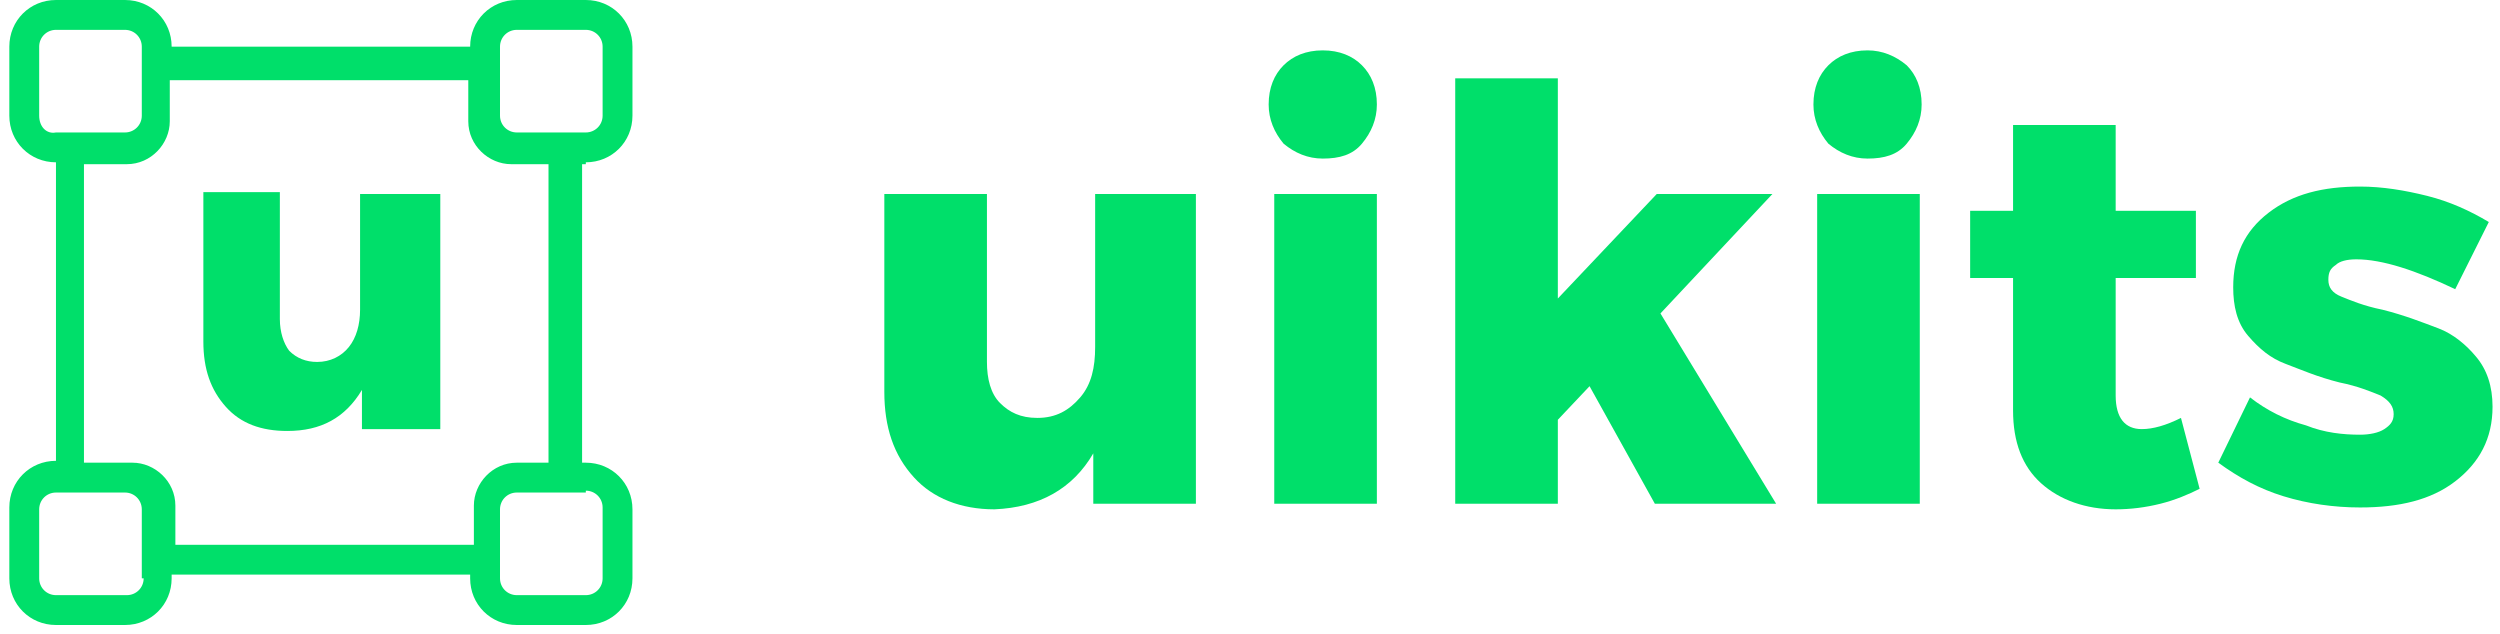 <?xml version="1.0" encoding="UTF-8"?>
<svg width="134px" height="34px" viewBox="0 0 134 34" version="1.1" xmlns="http://www.w3.org/2000/svg" xmlns:xlink="http://www.w3.org/1999/xlink">
    <!-- Generator: Sketch 47.1 (45422) - http://www.bohemiancoding.com/sketch -->
    <title>logo-uikits-hover</title>
    <desc>Created with Sketch.</desc>
    <defs></defs>
    <g id="Page-1" stroke="none" stroke-width="1" fill="none" fill-rule="evenodd">
        <g id="logo-uikits-hover" fill-rule="nonzero" fill="#00DF6A">
            <g id="Group" transform="translate(47, 2)">
                <path d="M17.1,8.4 L17.1,25 L11.6,25 L11.6,22.3 C10.5,24.2 8.7,25.2 6.3,25.3 C4.5,25.3 3,24.7 2,23.6 C0.9,22.4 0.4,20.9 0.4,19 L0.4,8.4 L5.9,8.4 L5.9,17.4 C5.9,18.3 6.1,19.1 6.6,19.6 C7.1,20.1 7.7,20.4 8.6,20.4 C9.6,20.4 10.3,20 10.9,19.3 C11.5,18.6 11.7,17.7 11.7,16.6 L11.7,8.4 L17.1,8.4 L17.1,8.4 Z" id="Shape"></path>
                <path d="M26,1.5 C26.5,2 26.8,2.7 26.8,3.6 C26.8,4.4 26.5,5.1 26,5.7 C25.5,6.3 24.8,6.5 23.9,6.5 C23.1,6.5 22.4,6.2 21.8,5.7 C21.3,5.1 21,4.4 21,3.6 C21,2.7 21.3,2 21.8,1.5 C22.3,1 23,0.7 23.9,0.7 C24.8,0.7 25.5,1 26,1.5 Z M21.3,8.4 L26.8,8.4 L26.8,25 L21.3,25 L21.3,8.4 Z" id="Shape"></path>
                <polygon id="Shape" points="41.7 25 38.2 18.7 36.5 20.5 36.5 25 31 25 31 2.2 36.5 2.2 36.5 14 41.8 8.4 48 8.4 42 14.8 48.2 25"></polygon>
                <path d="M55.2,1.5 C55.7,2 56,2.7 56,3.6 C56,4.4 55.7,5.1 55.2,5.7 C54.7,6.3 54,6.5 53.1,6.5 C52.3,6.5 51.6,6.2 51,5.7 C50.5,5.1 50.2,4.4 50.2,3.6 C50.2,2.7 50.5,2 51,1.5 C51.5,1 52.2,0.7 53.1,0.7 C53.9,0.7 54.6,1 55.2,1.5 Z M50.4,8.4 L55.9,8.4 L55.9,25 L50.4,25 L50.4,8.4 Z" id="Shape"></path>
                <path d="M70.9,24.2 C70.3,24.5 69.6,24.8 68.8,25 C68,25.2 67.2,25.3 66.4,25.3 C64.8,25.3 63.4,24.8 62.4,23.9 C61.4,23 60.9,21.7 60.9,20 L60.9,12.9 L58.6,12.9 L58.6,9.3 L60.9,9.3 L60.9,4.7 L66.4,4.7 L66.4,9.3 L70.7,9.3 L70.7,12.9 L66.4,12.9 L66.4,19.2 C66.4,20.4 66.9,21 67.8,21 C68.4,21 69.1,20.8 69.9,20.4 L70.9,24.2 Z" id="Shape"></path>
                <path d="M79.3,11.9 C78.8,11.9 78.4,12 78.2,12.2 C77.9,12.4 77.8,12.6 77.8,13 C77.8,13.4 78,13.7 78.5,13.9 C79,14.1 79.7,14.4 80.7,14.6 C81.9,14.9 82.9,15.3 83.7,15.6 C84.5,15.9 85.2,16.5 85.7,17.1 C86.3,17.8 86.6,18.7 86.6,19.8 C86.6,21.5 85.9,22.8 84.6,23.8 C83.3,24.8 81.6,25.2 79.5,25.2 C78.1,25.2 76.7,25 75.4,24.6 C74.1,24.2 73,23.6 71.9,22.8 L73.6,19.3 C74.5,20 75.5,20.5 76.6,20.8 C77.6,21.2 78.6,21.3 79.5,21.3 C80,21.3 80.5,21.2 80.8,21 C81.1,20.8 81.3,20.6 81.3,20.2 C81.3,19.8 81.1,19.5 80.6,19.2 C80.1,19 79.4,18.7 78.4,18.5 C77.2,18.2 76.3,17.8 75.5,17.5 C74.7,17.2 74.1,16.7 73.5,16 C72.9,15.3 72.7,14.4 72.7,13.4 C72.7,11.7 73.3,10.4 74.6,9.4 C75.9,8.4 77.5,8 79.5,8 C80.7,8 81.9,8.2 83.1,8.5 C84.3,8.8 85.4,9.3 86.4,9.9 L84.6,13.5 C82.5,12.5 80.7,11.9 79.3,11.9 Z" id="Shape"></path>
            </g>
            <g id="Group">
                <path d="M23.6,10.3 L23.6,23 L19.4,23 L19.4,20.9 C18.5,22.4 17.2,23.1 15.4,23.1 C14,23.1 12.9,22.7 12.1,21.8 C11.3,20.9 10.9,19.8 10.9,18.3 L10.9,10.3 L15,10.3 L15,17.1 C15,17.8 15.2,18.4 15.5,18.8 C15.9,19.2 16.4,19.4 17,19.4 C17.7,19.4 18.3,19.1 18.7,18.6 C19.1,18.1 19.3,17.4 19.3,16.6 L19.3,10.4 L23.6,10.4 L23.6,10.3 Z" id="Shape"></path>
                <path d="M31.4,8.7 C32.8,8.7 33.9,7.6 33.9,6.2 L33.9,2.5 C33.9,1.1 32.8,0 31.4,0 L27.7,0 C26.3,0 25.2,1.1 25.2,2.5 L25.2,2.5 L9.2,2.5 L9.2,2.5 C9.2,1.1 8.1,0 6.7,0 L3,0 C1.6,0 0.5,1.1 0.5,2.5 L0.5,6.2 C0.5,7.6 1.6,8.7 3,8.7 L3,24.7 C1.6,24.7 0.5,25.8 0.5,27.2 L0.5,31 C0.5,32.4 1.6,33.5 3,33.5 L6.7,33.5 C8.1,33.5 9.2,32.4 9.2,31 L9.2,30.8 L25.2,30.8 L25.2,31 C25.2,32.4 26.3,33.5 27.7,33.5 L31.4,33.5 C32.8,33.5 33.9,32.4 33.9,31 L33.9,27.3 C33.9,25.9 32.8,24.8 31.4,24.8 L31.2,24.8 L31.2,8.8 L31.4,8.8 L31.4,8.7 Z M26.8,2.5 C26.8,2 27.2,1.6 27.7,1.6 L31.4,1.6 C31.9,1.6 32.3,2 32.3,2.5 L32.3,6.2 C32.3,6.7 31.9,7.1 31.4,7.1 L31.2,7.1 L31.2,7.1 L27.7,7.1 C27.2,7.1 26.8,6.7 26.8,6.2 L26.8,2.5 L26.8,2.5 Z M2.1,6.2 L2.1,2.5 C2.1,2 2.5,1.6 3,1.6 L6.7,1.6 C7.2,1.6 7.6,2 7.6,2.5 L7.6,2.5 L7.6,6.2 C7.6,6.7 7.2,7.1 6.7,7.1 L3,7.1 C2.5,7.2 2.1,6.8 2.1,6.2 Z M7.7,31 C7.7,31.5 7.3,31.9 6.8,31.9 L3,31.9 C2.5,31.9 2.1,31.5 2.1,31 L2.1,27.3 C2.1,26.8 2.5,26.4 3,26.4 L6.7,26.4 C7.2,26.4 7.6,26.8 7.6,27.3 L7.6,30.8 L7.6,31 L7.7,31 Z M31.4,26.3 C31.9,26.3 32.3,26.7 32.3,27.2 L32.3,31 C32.3,31.5 31.9,31.9 31.4,31.9 L27.7,31.9 C27.2,31.9 26.8,31.5 26.8,31 L26.8,30.8 L26.8,27.3 C26.8,26.8 27.2,26.4 27.7,26.4 L31.2,26.4 L31.4,26.4 L31.4,26.3 Z M29.7,24.8 L27.8,24.8 L27.7,24.8 C26.4,24.8 25.4,25.9 25.4,27.1 L25.4,27.2 L25.4,29.2 L9.4,29.2 L9.4,27.2 L9.4,27.1 C9.4,25.8 8.3,24.8 7.1,24.8 L6.7,24.8 L4.5,24.8 L4.5,8.8 L6.7,8.8 C6.7,8.8 6.7,8.8 6.7,8.8 L6.8,8.8 C8.1,8.8 9.1,7.7 9.1,6.5 L9.1,6.4 L9.1,4.3 L25.1,4.3 L25.1,6.4 L25.1,6.5 C25.1,7.8 26.2,8.8 27.4,8.8 L27.5,8.8 C27.5,8.8 27.5,8.8 27.5,8.8 L29.4,8.8 L29.4,24.8 L29.7,24.8 Z" id="Shape"></path>
            </g>
        </g>
    </g>
</svg>
